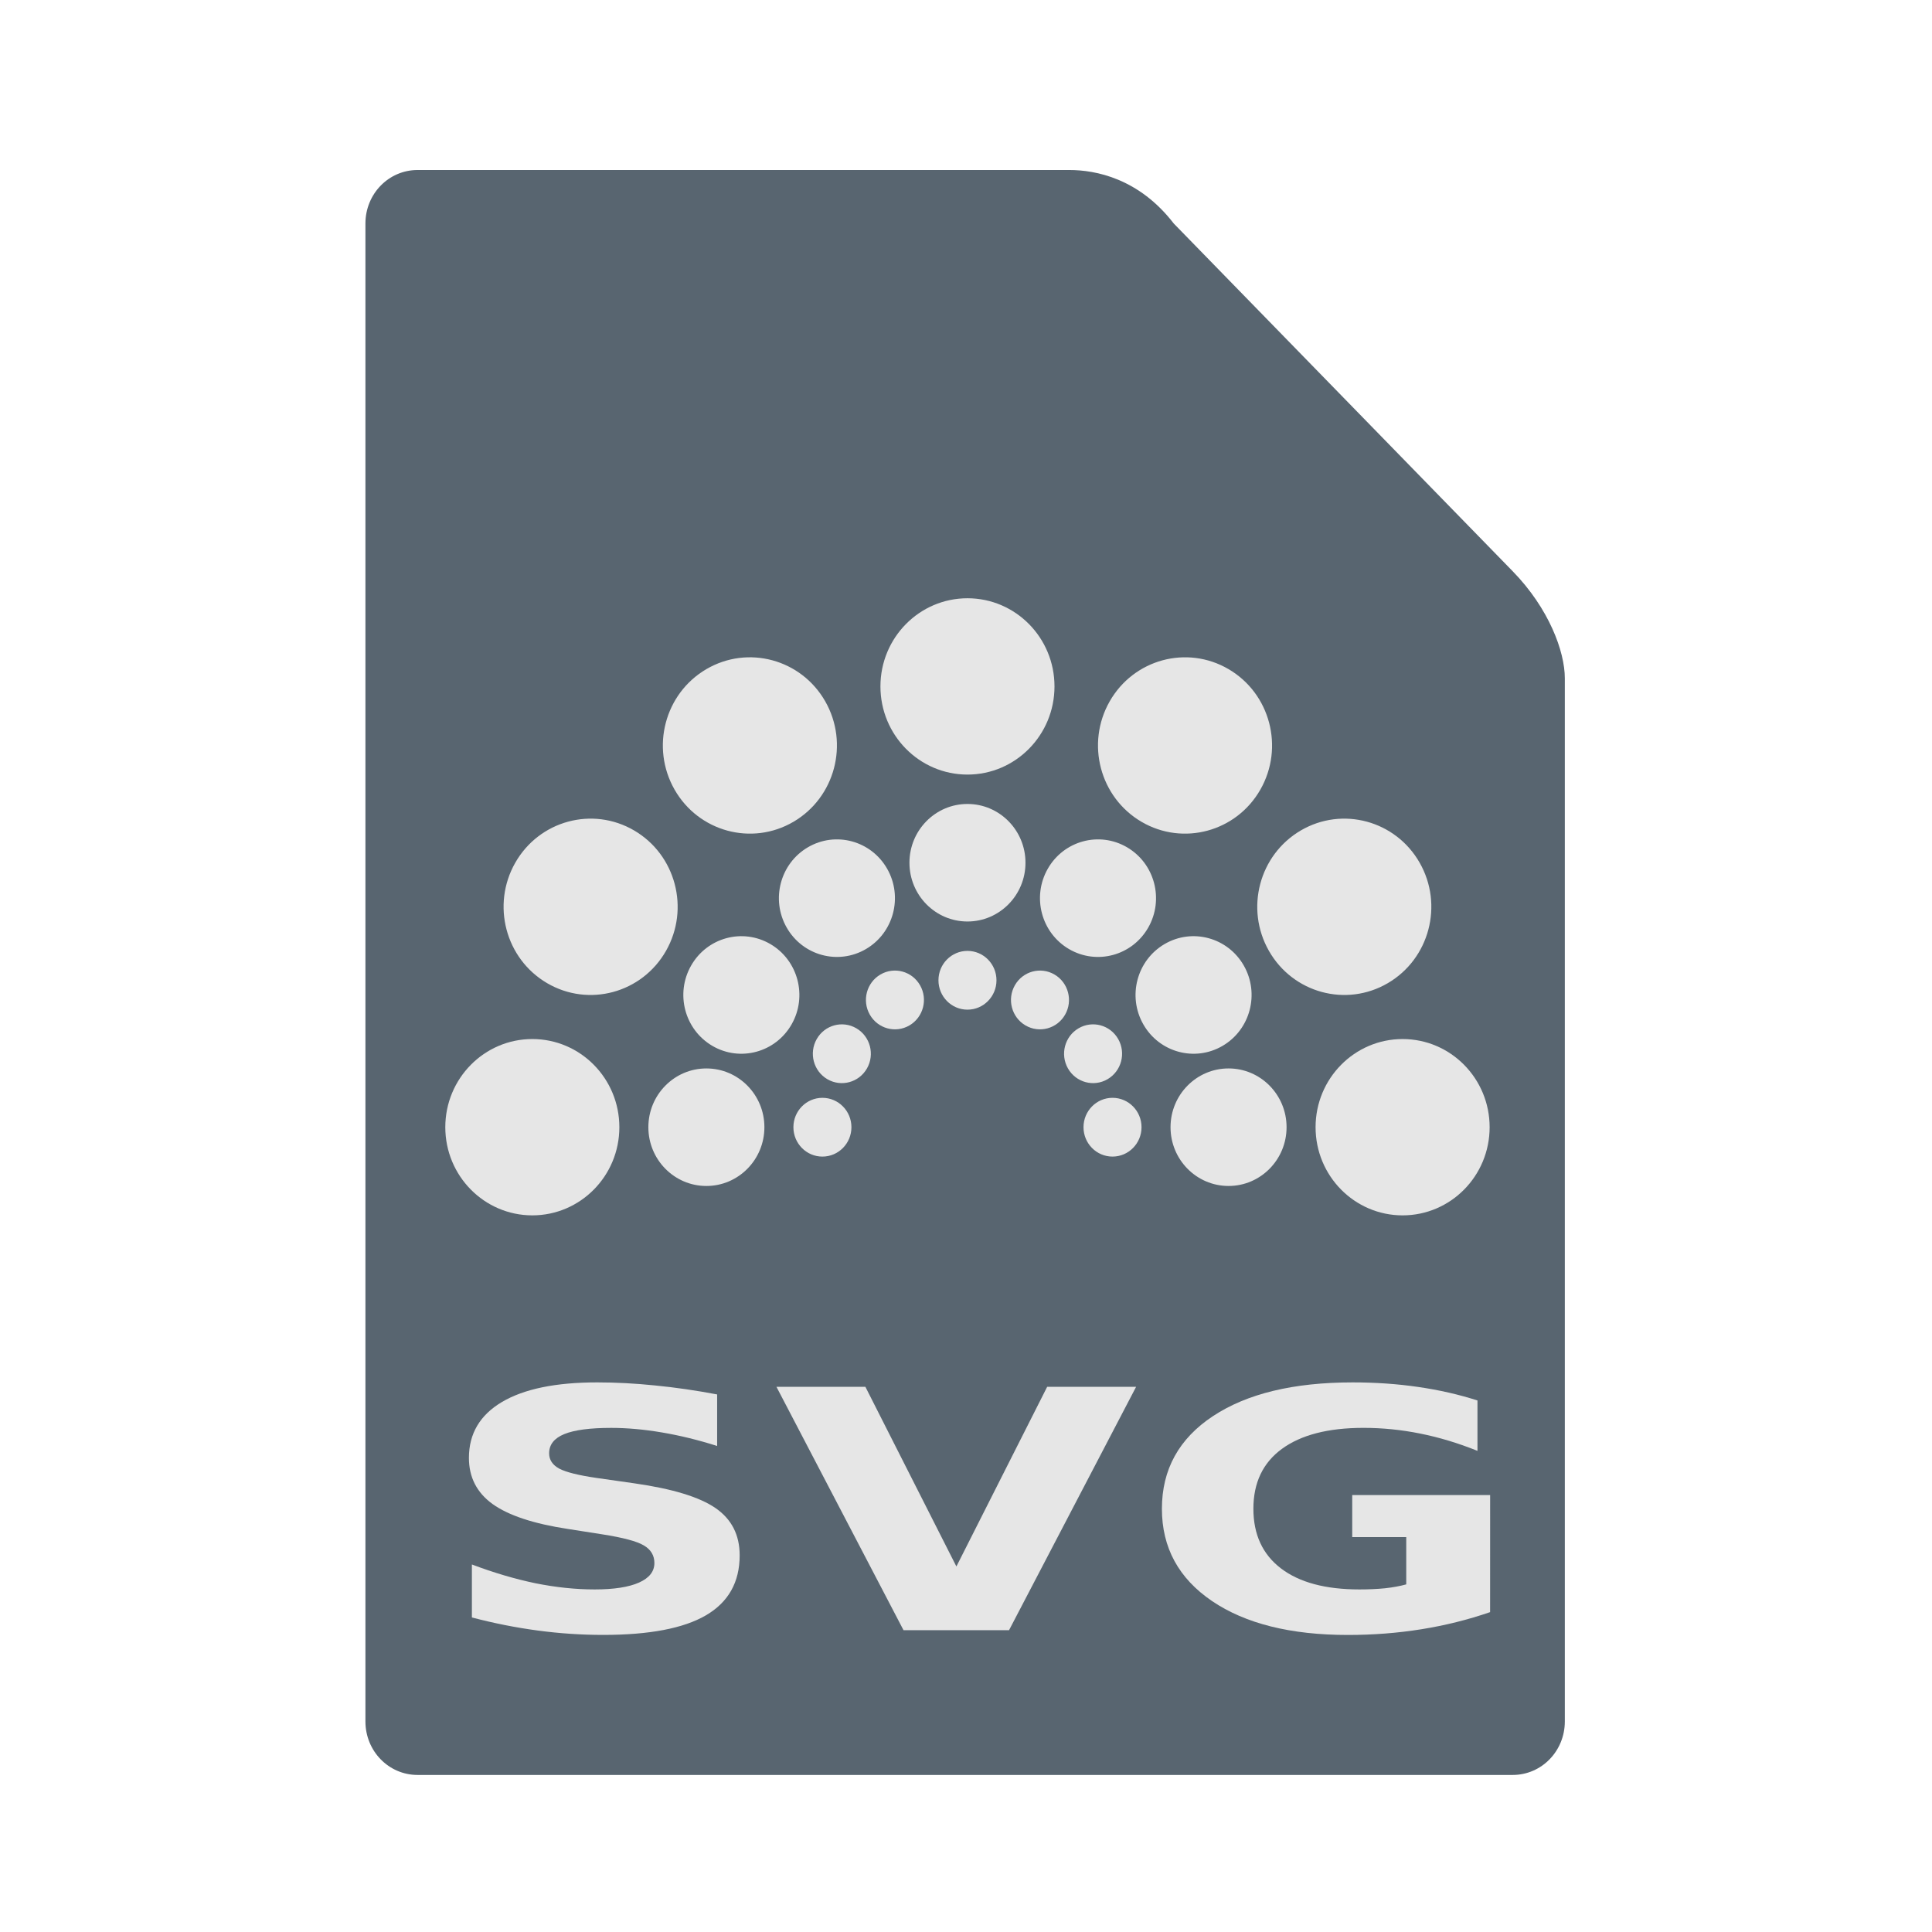 <?xml version="1.0" encoding="UTF-8" standalone="no"?>
<svg
   xmlns:dc="http://purl.org/dc/elements/1.1/"
   xmlns:cc="http://creativecommons.org/ns#"
   xmlns:rdf="http://www.w3.org/1999/02/22-rdf-syntax-ns#"
   xmlns:svg="http://www.w3.org/2000/svg"
   xmlns="http://www.w3.org/2000/svg"
   xmlns:xlink="http://www.w3.org/1999/xlink"
   xmlns:sodipodi="http://sodipodi.sourceforge.net/DTD/sodipodi-0.dtd"
   xmlns:inkscape="http://www.inkscape.org/namespaces/inkscape"
   width="64"
   height="64"
   version="1.1"
   id="svg125"
   sodipodi:docname="image-svgxml.svg"
   inkscape:version="1.0.2 (e86c870879, 2021-01-15)">
  <sodipodi:namedview
     pagecolor="#ffffff"
     bordercolor="#666666"
     borderopacity="1"
     objecttolerance="10"
     gridtolerance="10"
     guidetolerance="10"
     inkscape:pageopacity="0"
     inkscape:pageshadow="2"
     inkscape:window-width="1541"
     inkscape:window-height="738"
     id="namedview127"
     showgrid="false"
     inkscape:zoom="12.578125"
     inkscape:cx="13.146204"
     inkscape:cy="43.921388"
     inkscape:window-x="98"
     inkscape:window-y="171"
     inkscape:window-maximized="0"
     inkscape:current-layer="g121"
     inkscape:document-rotation="0" />
  <defs
     id="defs47">
    <linearGradient
       id="linearGradient6721-3"
       x1="7.937"
       x2="7.937"
       y1="15.346"
       y2="16.933"
       gradientUnits="userSpaceOnUse"
       xlink:href="#linearGradient6261" />
    <linearGradient
       id="linearGradient6261">
      <stop
         offset="0"
         id="stop3" />
      <stop
         stop-opacity="0"
         offset="1"
         id="stop5" />
    </linearGradient>
    <radialGradient
       id="radialGradient6723-5"
       cx="35"
       cy="4"
       r="3.728"
       gradientTransform="matrix(1.696 0 0 1.073 -24.361 -.292)"
       gradientUnits="userSpaceOnUse"
       xlink:href="#linearGradient6261" />
    <linearGradient
       id="linearGradient6725-3"
       x1="43"
       x2="46.748"
       y1="12"
       y2="8.252"
       gradientUnits="userSpaceOnUse"
       xlink:href="#linearGradient6261" />
    <radialGradient
       id="radialGradient6727-5"
       cx="52"
       cy="22"
       r="5.206"
       gradientTransform="matrix(.96 0 0 1.333 2.058 -7.328)"
       gradientUnits="userSpaceOnUse"
       xlink:href="#linearGradient6261" />
    <linearGradient
       id="linearGradient6729-6"
       x1="5.821"
       x2="5.821"
       y1="1.058"
       gradientUnits="userSpaceOnUse"
       xlink:href="#linearGradient6261" />
    <radialGradient
       id="radialGradient6731-2"
       cx="3.175"
       cy="1.323"
       r=".794"
       gradientTransform="matrix(-2.1078e-8 -1.333 1.667 -2.6348e-8 .97 5.292)"
       gradientUnits="userSpaceOnUse"
       xlink:href="#linearGradient6261" />
    <linearGradient
       id="linearGradient6733-9"
       x1="13.758"
       x2="15.081"
       y1="10.583"
       y2="10.583"
       gradientUnits="userSpaceOnUse"
       xlink:href="#linearGradient6261" />
    <linearGradient
       id="linearGradient6735-1"
       x1="3.175"
       x2="1.852"
       y1="8.466"
       y2="8.466"
       gradientUnits="userSpaceOnUse"
       xlink:href="#linearGradient6261" />
    <radialGradient
       id="radialGradient6737-2"
       cx="13.758"
       cy="15.346"
       r=".794"
       gradientTransform="matrix(5.1718e-7 2 -1.667 4.3098e-7 39.334 -12.171)"
       gradientUnits="userSpaceOnUse"
       xlink:href="#linearGradient6261" />
    <radialGradient
       id="radialGradient6739-7"
       cx="3.175"
       cy="15.346"
       r=".794"
       gradientTransform="matrix(-1.667 -1.37e-6 1.644e-6 -2 8.466 46.037)"
       gradientUnits="userSpaceOnUse"
       xlink:href="#linearGradient6261" />
    <linearGradient
       id="linearGradient6741-0"
       x1="7.937"
       x2="7.937"
       y1="15.346"
       y2="16.668"
       gradientUnits="userSpaceOnUse"
       xlink:href="#linearGradient6261" />
    <radialGradient
       id="radialGradient6743-9"
       cx="35"
       cy="4"
       r="3.728"
       gradientTransform="matrix(1.611 -1.9122e-7 9.5496e-8 .805 -21.403 .781)"
       gradientUnits="userSpaceOnUse"
       xlink:href="#linearGradient6261" />
    <linearGradient
       id="linearGradient6745-3"
       x1="43"
       x2="46.004"
       y1="12"
       y2="8.996"
       gradientUnits="userSpaceOnUse"
       xlink:href="#linearGradient6261" />
    <radialGradient
       id="radialGradient6747-6"
       cx="52"
       cy="22"
       r="5.206"
       gradientTransform="matrix(.768 -9.6042e-8 1.534e-7 1.227 12.047 -4.999)"
       gradientUnits="userSpaceOnUse"
       xlink:href="#linearGradient6261" />
    <linearGradient
       id="linearGradient6749-0"
       x1="5.821"
       x2="5.821"
       y1="1.058"
       y2=".265"
       gradientUnits="userSpaceOnUse"
       xlink:href="#linearGradient6261" />
    <radialGradient
       id="radialGradient6751-6"
       cx="3.175"
       cy="1.323"
       r=".794"
       gradientTransform="matrix(-7.442e-8 -1 1.333 -9.9226e-8 1.411 4.233)"
       gradientUnits="userSpaceOnUse"
       xlink:href="#linearGradient6261" />
    <linearGradient
       id="linearGradient6753-2"
       x1="13.758"
       x2="14.816"
       y1="10.583"
       y2="10.583"
       gradientUnits="userSpaceOnUse"
       xlink:href="#linearGradient6261" />
    <linearGradient
       id="linearGradient6755-6"
       x1="3.175"
       x2="2.117"
       y1="8.466"
       y2="8.466"
       gradientUnits="userSpaceOnUse"
       xlink:href="#linearGradient6261" />
    <radialGradient
       id="radialGradient6757-1"
       cx="13.758"
       cy="15.346"
       r=".794"
       gradientTransform="matrix(0 1.667 -1.333 0 34.219 -7.585)"
       gradientUnits="userSpaceOnUse"
       xlink:href="#linearGradient6261" />
    <radialGradient
       id="radialGradient6759-8"
       cx="3.175"
       cy="15.346"
       r=".794"
       gradientTransform="matrix(-1.333 0 0 -1.667 7.408 40.921)"
       gradientUnits="userSpaceOnUse"
       xlink:href="#linearGradient6261" />
    <linearGradient
       id="linearGradient6761-7"
       x1="21.039"
       x2="21.039"
       y1="2"
       y2="62"
       gradientTransform="matrix(.265 0 0 .265 0 -.265)"
       gradientUnits="userSpaceOnUse">
      <stop
         stop-color="#ff5b59"
         offset="0"
         id="stop27" />
      <stop
         stop-color="#ff983d"
         offset="1"
         id="stop29" />
    </linearGradient>
    <radialGradient
       id="radialGradient6763-2"
       cx="40"
       cy="12"
       r="8"
       gradientTransform="matrix(1.5 0 0 -2 -14 40)"
       gradientUnits="userSpaceOnUse"
       xlink:href="#linearGradient6261" />
    <radialGradient
       id="radialGradient6765-3"
       cx="10.583"
       cy="4.233"
       r="2.117"
       gradientTransform="matrix(-2 3.1236e-7 -3.1236e-7 -2 31.749 12.7)"
       gradientUnits="userSpaceOnUse"
       xlink:href="#linearGradient6261" />
    <radialGradient
       id="radialGradient6767-7"
       cx="40"
       cy="12"
       r="8"
       gradientTransform="matrix(0 -1.5 2 0 16 70)"
       gradientUnits="userSpaceOnUse"
       xlink:href="#linearGradient6261" />
    <linearGradient
       id="linearGradient7282"
       x1="10.583"
       x2="6.35"
       y1="3.175"
       y2="3.175"
       gradientTransform="matrix(1 0 0 .667 0 1.411)"
       gradientUnits="userSpaceOnUse"
       xlink:href="#linearGradient6261" />
    <linearGradient
       id="linearGradient7284"
       x1="10.583"
       x2="8.731"
       y1="3.043"
       y2="3.043"
       gradientTransform="matrix(1 0 0 .667 0 1.411)"
       gradientUnits="userSpaceOnUse"
       xlink:href="#linearGradient6261" />
    <radialGradient
       id="radialGradient6773-5"
       cx="10.583"
       cy="4.233"
       r="2.117"
       gradientTransform="matrix(-.875 -1.6564e-7 1.6631e-7 -.878 19.843 7.952)"
       gradientUnits="userSpaceOnUse"
       xlink:href="#linearGradient6261" />
    <radialGradient
       id="radialGradient6775-9"
       cx="40"
       cy="12"
       r="8"
       gradientTransform="matrix(0 -1.308 .88 0 29.442 62.311)"
       gradientUnits="userSpaceOnUse"
       xlink:href="#linearGradient6261" />
    <linearGradient
       id="linearGradient7286"
       x1="10.583"
       x2="6.35"
       y1="3.175"
       y2="3.175"
       gradientTransform="matrix(1 0 0 .667 -14.816 9.348)"
       gradientUnits="userSpaceOnUse"
       xlink:href="#linearGradient6261" />
    <linearGradient
       id="linearGradient7288"
       x1="10.583"
       x2="8.724"
       y1="3.043"
       y2="3.043"
       gradientTransform="matrix(1 0 0 .667 -14.816 9.348)"
       gradientUnits="userSpaceOnUse"
       xlink:href="#linearGradient6261" />
    <radialGradient
       id="radialGradient6781-2"
       cx="40"
       cy="12"
       r="8"
       gradientTransform="matrix(1.434 0 0 -.878 -11.344 26.542)"
       gradientUnits="userSpaceOnUse"
       xlink:href="#linearGradient6261" />
    <linearGradient
       id="linearGradient7290"
       x1="40"
       x2="46"
       y1="17"
       y2="11"
       gradientTransform="matrix(.265 0 0 .265 -1.6667e-7 -.265)"
       gradientUnits="userSpaceOnUse">
      <stop
         stop-color="#fefefe"
         offset="0"
         id="stop42" />
      <stop
         stop-color="#e9e9e9"
         offset="1"
         id="stop44" />
    </linearGradient>
  </defs>
  <g
     transform="matrix(3.78 0 0 3.78 -.021 1.024)"
     id="g121">
    <rect
       x="8.721"
       y="-.542"
       width="6.636"
       height="6.635"
       fill="none"
       id="rect97" />
    <path
       d="m 3.665,1.219 c -0.253,0 -0.457,0.209 -0.457,0.469 V 14.815 c 0,0.26 0.204,0.469 0.457,0.469 H 13.262 c 0.253,0 0.457,-0.209 0.457,-0.469 V 5.673 c 0,-0.234 -0.139,-0.612 -0.457,-0.938 l -2.97,-3.047 C 9.986,1.291 9.606,1.219 9.377,1.219 Z"
       fill="url(#linearGradient6761-7)"
       stroke-width="0.231"
       id="path93-3"
       style="fill:#586570" />
    <g
       transform="matrix(0.039,0,0,0.039,3.882,4.92)"
       id="g62"
       style="fill:#e6e6e6">
      <path
         fill="#fc0000"
         d="m 215.778,100.381 c -10.8,0 -19.556,8.869 -19.556,19.81 0,10.941 8.755,19.81 19.556,19.81 10.8,0 19.556,-8.869 19.556,-19.81 0,-10.941 -8.755,-19.81 -19.556,-19.81 z m -39.111,6.603 c -7.2,0 -13.037,5.913 -13.037,13.206 0,7.294 5.837,13.206 13.037,13.206 7.2,0 13.037,-5.913 13.037,-13.206 0,-7.294 -5.837,-13.206 -13.037,-13.206 z m -26.074,6.603 c -3.6,0 -6.519,2.956 -6.519,6.603 0,3.647 2.918,6.603 6.519,6.603 3.6,0 6.519,-2.956 6.519,-6.603 0,-3.647 -2.918,-6.603 -6.519,-6.603 z"
         id="path48"
         style="fill:#e6e6e6" />
      <path
         fill="#ff6600"
         d="m 192.9,53.511 c -9.353,5.47 -12.558,17.586 -7.158,27.06 5.4,9.475 17.36,12.721 26.713,7.251 9.353,-5.47 12.558,-17.586 7.158,-27.06 -5.4,-9.475 -17.36,-12.721 -26.713,-7.251 z M 162.288,79.039 c -6.236,3.647 -8.372,11.724 -4.772,18.04 3.6,6.316 11.573,8.481 17.809,4.834 6.236,-3.647 8.372,-11.724 4.772,-18.04 -3.6,-6.316 -11.573,-8.481 -17.809,-4.834 z m -19.322,18.925 c -3.118,1.823 -4.186,5.862 -2.386,9.02 1.8,3.158 5.787,4.24 8.904,2.417 3.118,-1.823 4.186,-5.862 2.386,-9.02 -1.8,-3.158 -5.787,-4.24 -8.904,-2.417 z"
         id="path50"
         style="fill:#e6e6e6" />
      <path
         fill="#ffd700"
         d="m 149.953,24.508 c -5.4,9.475 -2.195,21.59 7.158,27.06 9.353,5.47 21.313,2.224 26.713,-7.251 5.4,-9.475 2.195,-21.59 -7.158,-27.06 -9.353,-5.47 -21.313,-2.224 -26.713,7.251 z M 136.043,62.121 c -3.6,6.316 -1.464,14.393 4.772,18.04 6.236,3.647 14.209,1.483 17.809,-4.834 3.6,-6.316 1.464,-14.393 -4.772,-18.04 -6.236,-3.647 -14.209,-1.483 -17.809,4.834 z m -7.392,26.176 c -1.8,3.158 -0.732,7.197 2.386,9.02 3.118,1.823 7.104,0.741 8.904,-2.417 1.8,-3.158 0.732,-7.197 -2.386,-9.02 -3.118,-1.823 -7.104,-0.741 -8.904,2.417 z"
         id="path52"
         style="fill:#e6e6e6" />
      <path
         fill="#25cc00"
         d="m 98.444,21.143 c -4e-6,10.941 8.755,19.81 19.556,19.81 10.8,0 19.556,-8.869 19.556,-19.81 0,-10.941 -8.755,-19.81 -19.556,-19.81 -10.8,0 -19.556,8.869 -19.556,19.81 z m 6.519,39.619 c 0,7.294 5.837,13.206 13.037,13.206 7.2,0 13.037,-5.913 13.037,-13.206 0,-7.294 -5.837,-13.206 -13.037,-13.206 -7.2,0 -13.037,5.913 -13.037,13.206 z m 6.519,26.413 c 10e-6,3.647 2.918,6.603 6.519,6.603 3.6,0 6.519,-2.956 6.519,-6.603 0,-3.647 -2.918,-6.603 -6.519,-6.603 -3.6,0 -6.519,2.956 -6.519,6.603 z"
         id="path54"
         style="fill:#e6e6e6" />
      <path
         fill="#009999"
         d="M 52.176,44.317 C 57.576,53.792 69.536,57.039 78.889,51.568 88.242,46.098 91.447,33.983 86.047,24.508 80.647,15.033 68.687,11.787 59.333,17.257 49.98,22.727 46.775,34.843 52.176,44.317 Z M 77.376,75.327 c 3.6,6.316 11.573,8.481 17.809,4.834 C 101.421,76.514 103.557,68.437 99.957,62.121 96.357,55.804 88.384,53.64 82.148,57.287 75.913,60.934 73.776,69.01 77.376,75.327 Z M 96.058,94.899 c 1.8,3.158 5.787,4.24 8.904,2.417 3.118,-1.823 4.186,-5.862 2.386,-9.02 -1.8,-3.158 -5.787,-4.24 -8.904,-2.417 -3.118,1.823 -4.186,5.862 -2.386,9.02 z"
         id="path56"
         style="fill:#e6e6e6" />
      <path
         fill="#0033cc"
         d="m 23.544,87.822 c 9.353,5.47 21.313,2.224 26.713,-7.251 5.4,-9.475 2.195,-21.59 -7.158,-27.06 -9.353,-5.47 -21.313,-2.224 -26.713,7.251 -5.4,9.475 -2.195,21.59 7.158,27.06 z m 37.13,14.091 c 6.236,3.647 14.209,1.483 17.809,-4.834 3.6,-6.316 1.464,-14.393 -4.772,-18.04 -6.236,-3.647 -14.209,-1.483 -17.809,4.834 -3.6,6.316 -1.464,14.393 4.772,18.04 z m 25.84,7.488 c 3.118,1.823 7.104,0.741 8.904,-2.417 1.8,-3.158 0.732,-7.197 -2.386,-9.02 -3.118,-1.823 -7.104,-0.741 -8.904,2.417 -1.8,3.158 -0.732,7.197 2.386,9.02 z"
         id="path58"
         style="fill:#e6e6e6" />
      <path
         fill="#660099"
         d="m 20.222,140 c 10.8,0 19.556,-8.869 19.556,-19.81 -3e-6,-10.941 -8.755,-19.81 -19.556,-19.81 -10.8,0 -19.556,8.869 -19.556,19.81 C 0.667,131.131 9.422,140 20.222,140 Z m 39.111,-6.603 c 7.2,0 13.037,-5.913 13.037,-13.206 -4e-6,-7.294 -5.837,-13.206 -13.037,-13.206 -7.2,0 -13.037,5.913 -13.037,13.206 0,7.294 5.837,13.206 13.037,13.206 z m 26.074,-6.603 c 3.6,0 6.519,-2.956 6.519,-6.603 3e-6,-3.647 -2.918,-6.603 -6.519,-6.603 -3.6,0 -6.519,2.956 -6.519,6.603 0,3.647 2.918,6.603 6.519,6.603 z"
         id="path60"
         style="fill:#e6e6e6" />
    </g>
    <g
       aria-label="SVG"
       transform="matrix(0.289,0,0,0.205,1.466,1.422)"
       id="text31-3"
       style="font-weight:bold;font-size:14.274px;line-height:1.25;font-family:sans-serif;-inkscape-font-specification:'sans-serif Bold';fill:#e6e6e6;stroke-width:0.357">
      <path
         d="m 16.693,51.354 v 2.202 q -0.857,-0.383 -1.673,-0.578 -0.815,-0.195 -1.54,-0.195 -0.962,0 -1.422,0.265 -0.46,0.265 -0.46,0.822 0,0.418 0.307,0.655 0.314,0.23 1.129,0.397 l 1.143,0.23 q 1.735,0.348 2.467,1.059 0.732,0.711 0.732,2.021 0,1.722 -1.025,2.565 -1.018,0.836 -3.116,0.836 -0.99,0 -1.986,-0.188 -0.997,-0.188 -1.993,-0.558 v -2.265 q 0.997,0.53 1.924,0.802 0.934,0.265 1.798,0.265 0.878,0 1.345,-0.293 0.467,-0.293 0.467,-0.836 0,-0.488 -0.321,-0.753 -0.314,-0.265 -1.262,-0.474 L 12.17,57.104 Q 10.608,56.77 9.883,56.038 9.166,55.306 9.166,54.065 q 0,-1.554 1.004,-2.391 1.004,-0.836 2.886,-0.836 0.857,0 1.763,0.132 0.906,0.125 1.875,0.383 z"
         style="stroke-width:0.357;fill:#e6e6e6"
         id="path860-6" />
      <path
         d="m 18.491,51.026 h 2.697 l 2.76,7.681 2.753,-7.681 h 2.697 l -3.854,10.406 h -3.199 z"
         style="stroke-width:0.357;fill:#e6e6e6"
         id="path862-7" />
      <path
         d="m 40.132,60.659 q -1.004,0.488 -2.084,0.732 -1.08,0.244 -2.23,0.244 -2.6,0 -4.119,-1.45 -1.519,-1.457 -1.519,-3.945 0,-2.516 1.547,-3.959 1.547,-1.443 4.238,-1.443 1.039,0 1.986,0.195 0.955,0.195 1.798,0.578 v 2.154 q -0.871,-0.495 -1.735,-0.739 -0.857,-0.244 -1.722,-0.244 -1.603,0 -2.474,0.899 -0.864,0.892 -0.864,2.558 0,1.652 0.836,2.551 0.836,0.899 2.377,0.899 0.418,0 0.774,-0.049 0.362,-0.056 0.648,-0.167 v -2.021 h -1.638 v -1.798 h 4.182 z"
         style="stroke-width:0.357;fill:#e6e6e6"
         id="path864-5" />
    </g>
  </g>
</svg>
